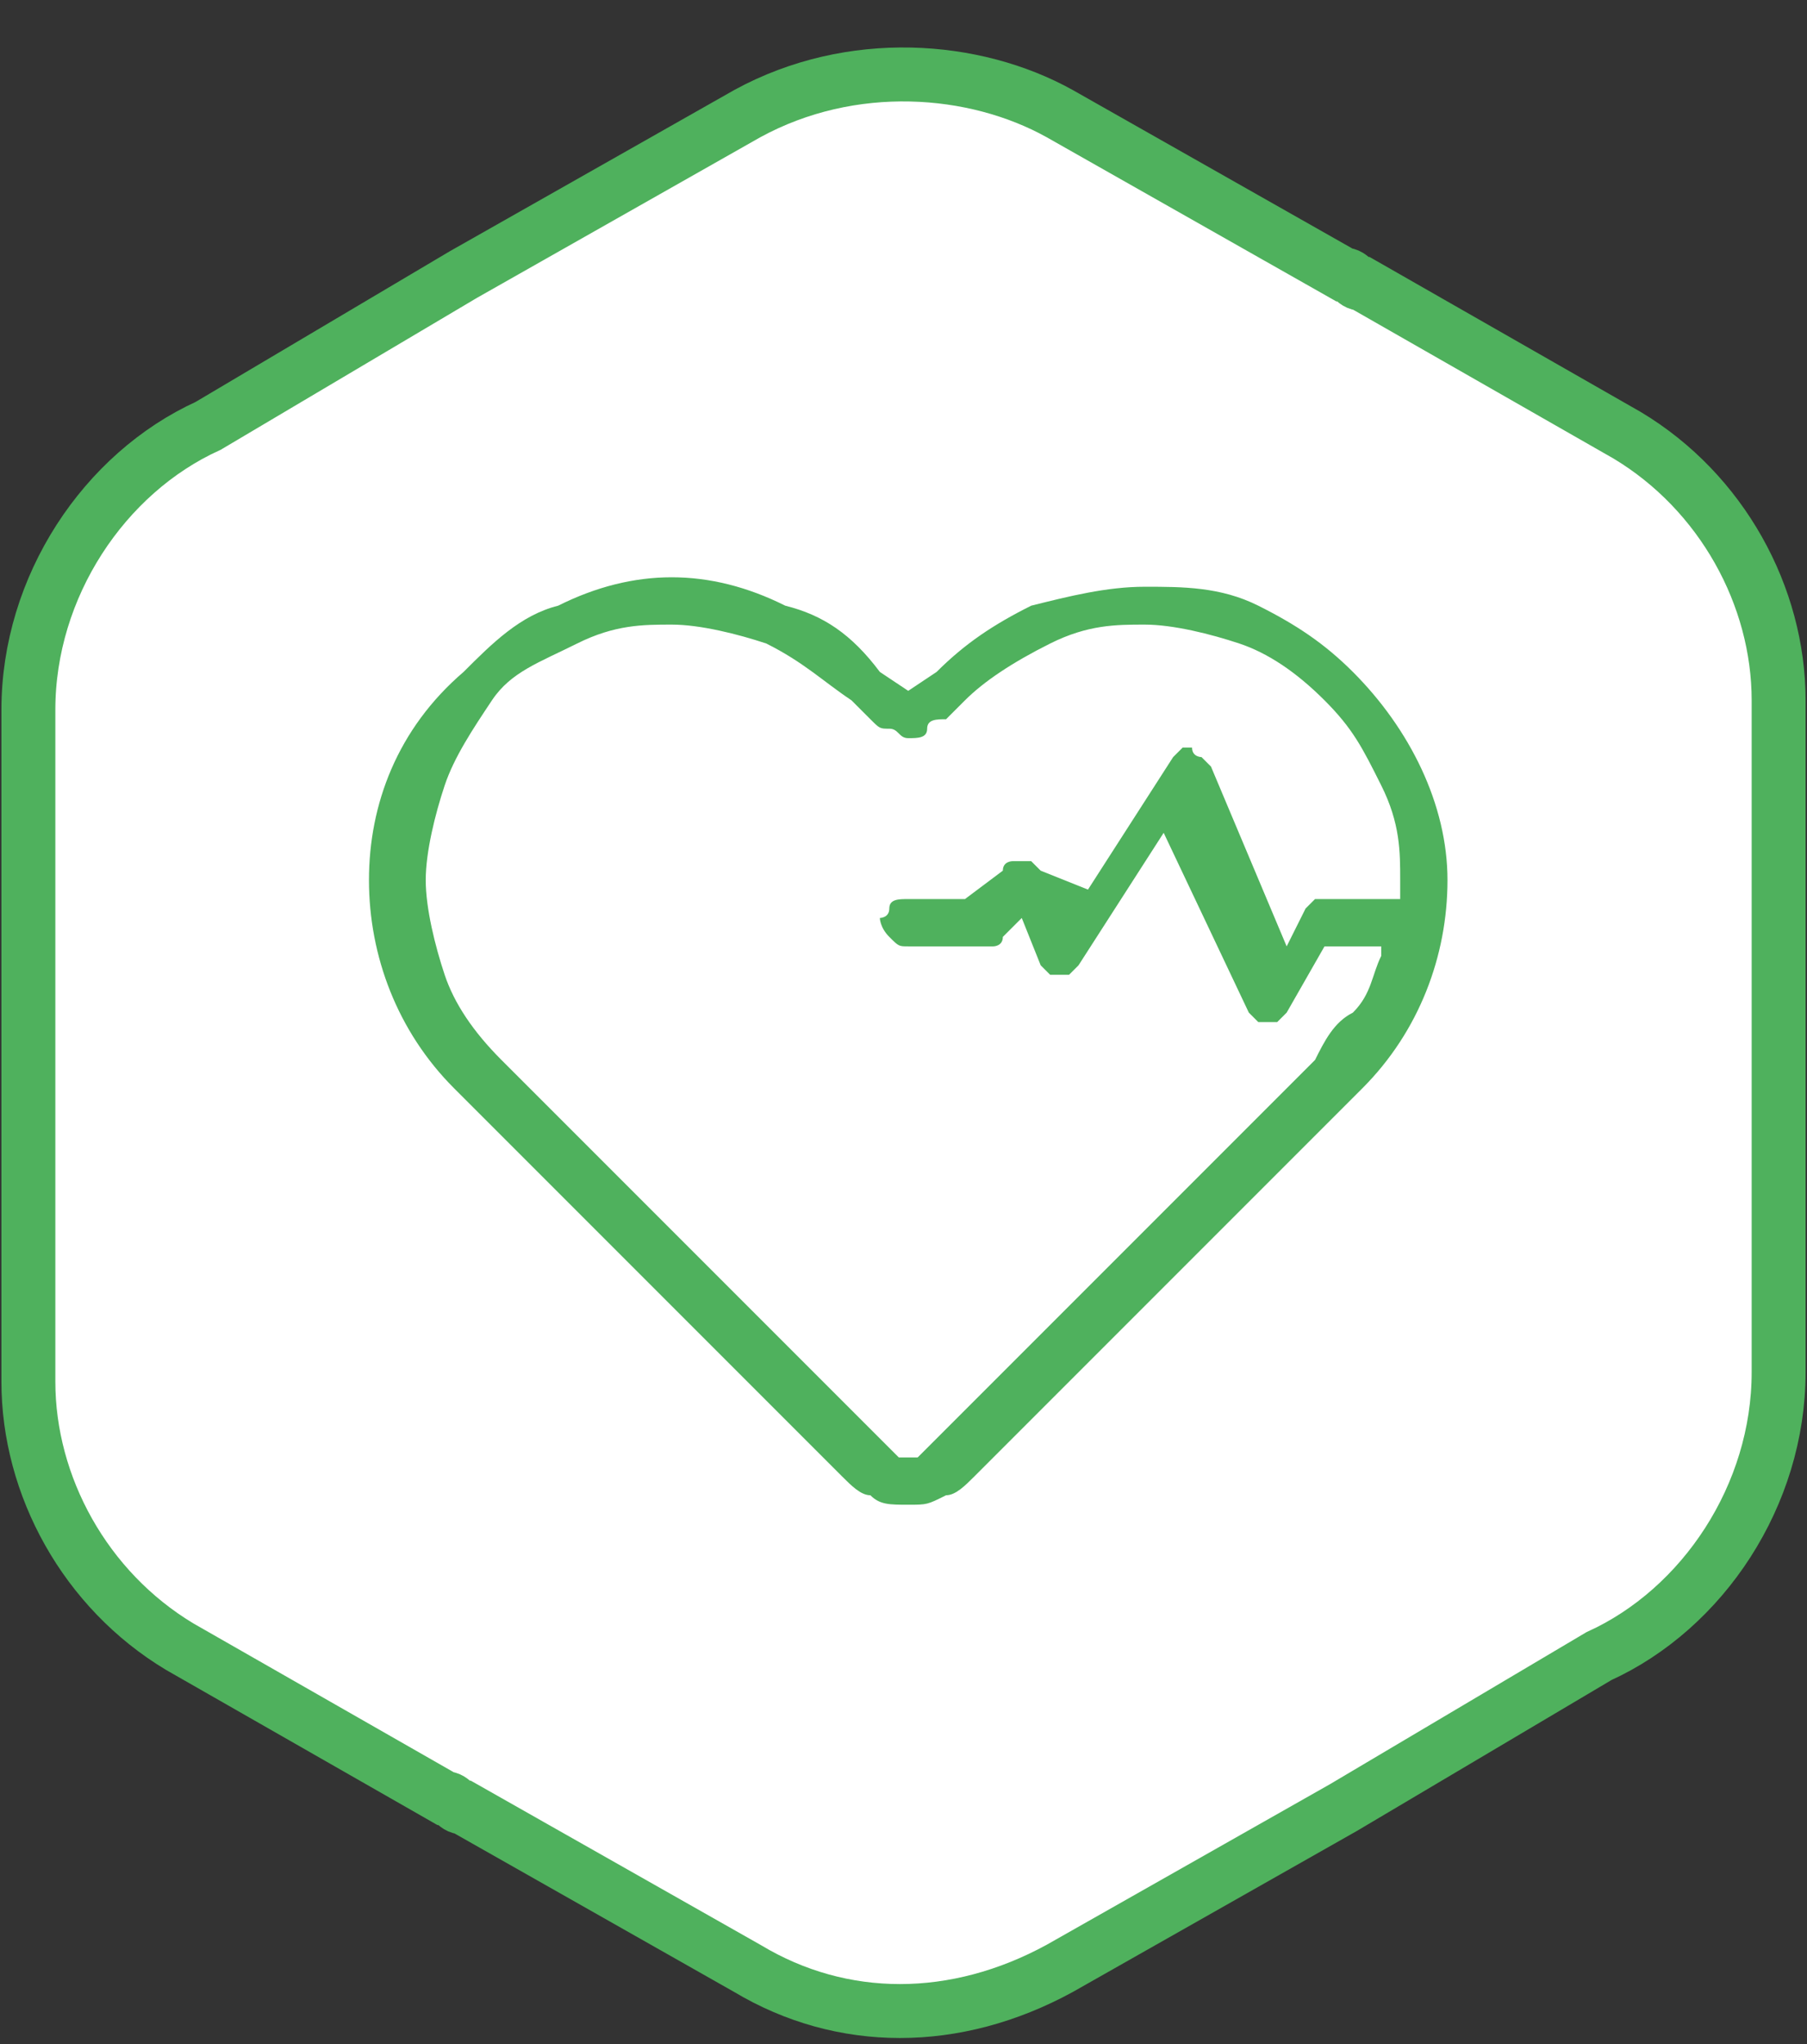 <?xml version="1.0" encoding="utf-8"?>
<!-- Generator: Adobe Illustrator 28.0.0, SVG Export Plug-In . SVG Version: 6.00 Build 0)  -->
<svg version="1.1" id="Warstwa_1" xmlns="http://www.w3.org/2000/svg" xmlns:xlink="http://www.w3.org/1999/xlink" x="0px" y="0px"
	 viewBox="0 0 19.1 21.6" style="enable-background:new 0 0 19.1 21.6;" xml:space="preserve">
<rect x="0" y="0" width="19.1" height="21.6" fill="#333333" stroke="none"/>
<style type="text/css">
	.st0{fill:#FFFFFF;stroke:#4FB15D;stroke-width:0.57;stroke-miterlimit:22.93;}
	.st1{fill:#4FB15D;}
</style>
<path class="st0" d="M11.2,1.2l3,1.7c0.1,0,0.1,0.1,0.2,0.1l2.8,1.6c1,0.6,1.6,1.7,1.6,2.8l0,0v7.1c0,1.3-0.8,2.5-1.9,3l-2.7,1.6
	l0,0l-3,1.7c-1.1,0.6-2.3,0.6-3.3,0l-3-1.7c-0.1,0-0.1-0.1-0.2-0.1l-2.8-1.6c-1-0.6-1.6-1.7-1.6-2.8l0,0V7.5c0-1.3,0.8-2.5,1.9-3
	l2.7-1.6l0,0l3-1.7C9,0.6,10.3,0.7,11.2,1.2L11.2,1.2z"/>
<path class="st1" d="M14.3,7.1c-0.3-0.3-0.6-0.5-1-0.7s-0.8-0.2-1.2-0.2s-0.8,0.1-1.2,0.2c-0.4,0.2-0.7,0.4-1,0.7L9.6,7.3L9.3,7.1
	C9,6.7,8.7,6.5,8.3,6.4C7.9,6.2,7.5,6.1,7.1,6.1S6.3,6.2,5.9,6.4c-0.4,0.1-0.7,0.4-1,0.7c-0.7,0.6-1,1.4-1,2.2s0.3,1.6,0.9,2.2
	l4.1,4.1c0.1,0.1,0.2,0.2,0.3,0.2c0.1,0.1,0.2,0.1,0.4,0.1s0.2,0,0.4-0.1c0.1,0,0.2-0.1,0.3-0.2l4.1-4.1c0.6-0.6,0.9-1.4,0.9-2.2
	S14.9,7.7,14.3,7.1 M13.9,11.2l-4.1,4.1l-0.1,0.1c-0.1,0-0.1,0-0.1,0H9.5l-0.1-0.1l-4.1-4.1c-0.3-0.3-0.5-0.6-0.6-0.9
	s-0.2-0.7-0.2-1s0.1-0.7,0.2-1C4.8,8,5,7.7,5.2,7.4S5.7,7,6.1,6.8s0.7-0.2,1-0.2s0.7,0.1,1,0.2C8.5,7,8.7,7.2,9,7.4l0.2,0.2
	c0.1,0.1,0.1,0.1,0.2,0.1s0.1,0.1,0.2,0.1s0.2,0,0.2-0.1S9.9,7.6,10,7.6l0.2-0.2c0.2-0.2,0.5-0.4,0.9-0.6s0.7-0.2,1-0.2
	s0.7,0.1,1,0.2s0.6,0.3,0.9,0.6s0.4,0.5,0.6,0.9c0.2,0.4,0.2,0.7,0.2,1v0.2H14h-0.1l-0.1,0.1L13.6,10l-0.8-1.9L12.7,8
	c0,0-0.1,0-0.1-0.1c-0.1,0-0.1,0-0.1,0L12.4,8l-0.9,1.4L11,9.2l-0.1-0.1h-0.1h-0.1c0,0-0.1,0-0.1,0.1l-0.4,0.3H9.6
	c-0.1,0-0.2,0-0.2,0.1S9.3,9.7,9.3,9.7s0,0.1,0.1,0.2C9.5,10,9.5,10,9.6,10h0.8h0.1c0,0,0.1,0,0.1-0.1l0.2-0.2l0.2,0.5l0.1,0.1h0.1
	l0,0h0.1l0.1-0.1l0.9-1.4l0.9,1.9l0.1,0.1h0.1l0,0h0.1l0.1-0.1L14,10h0.6v0.1c-0.1,0.2-0.1,0.4-0.3,0.6C14.1,10.8,14,11,13.9,11.2
	L13.9,11.2z"/>
</svg>
